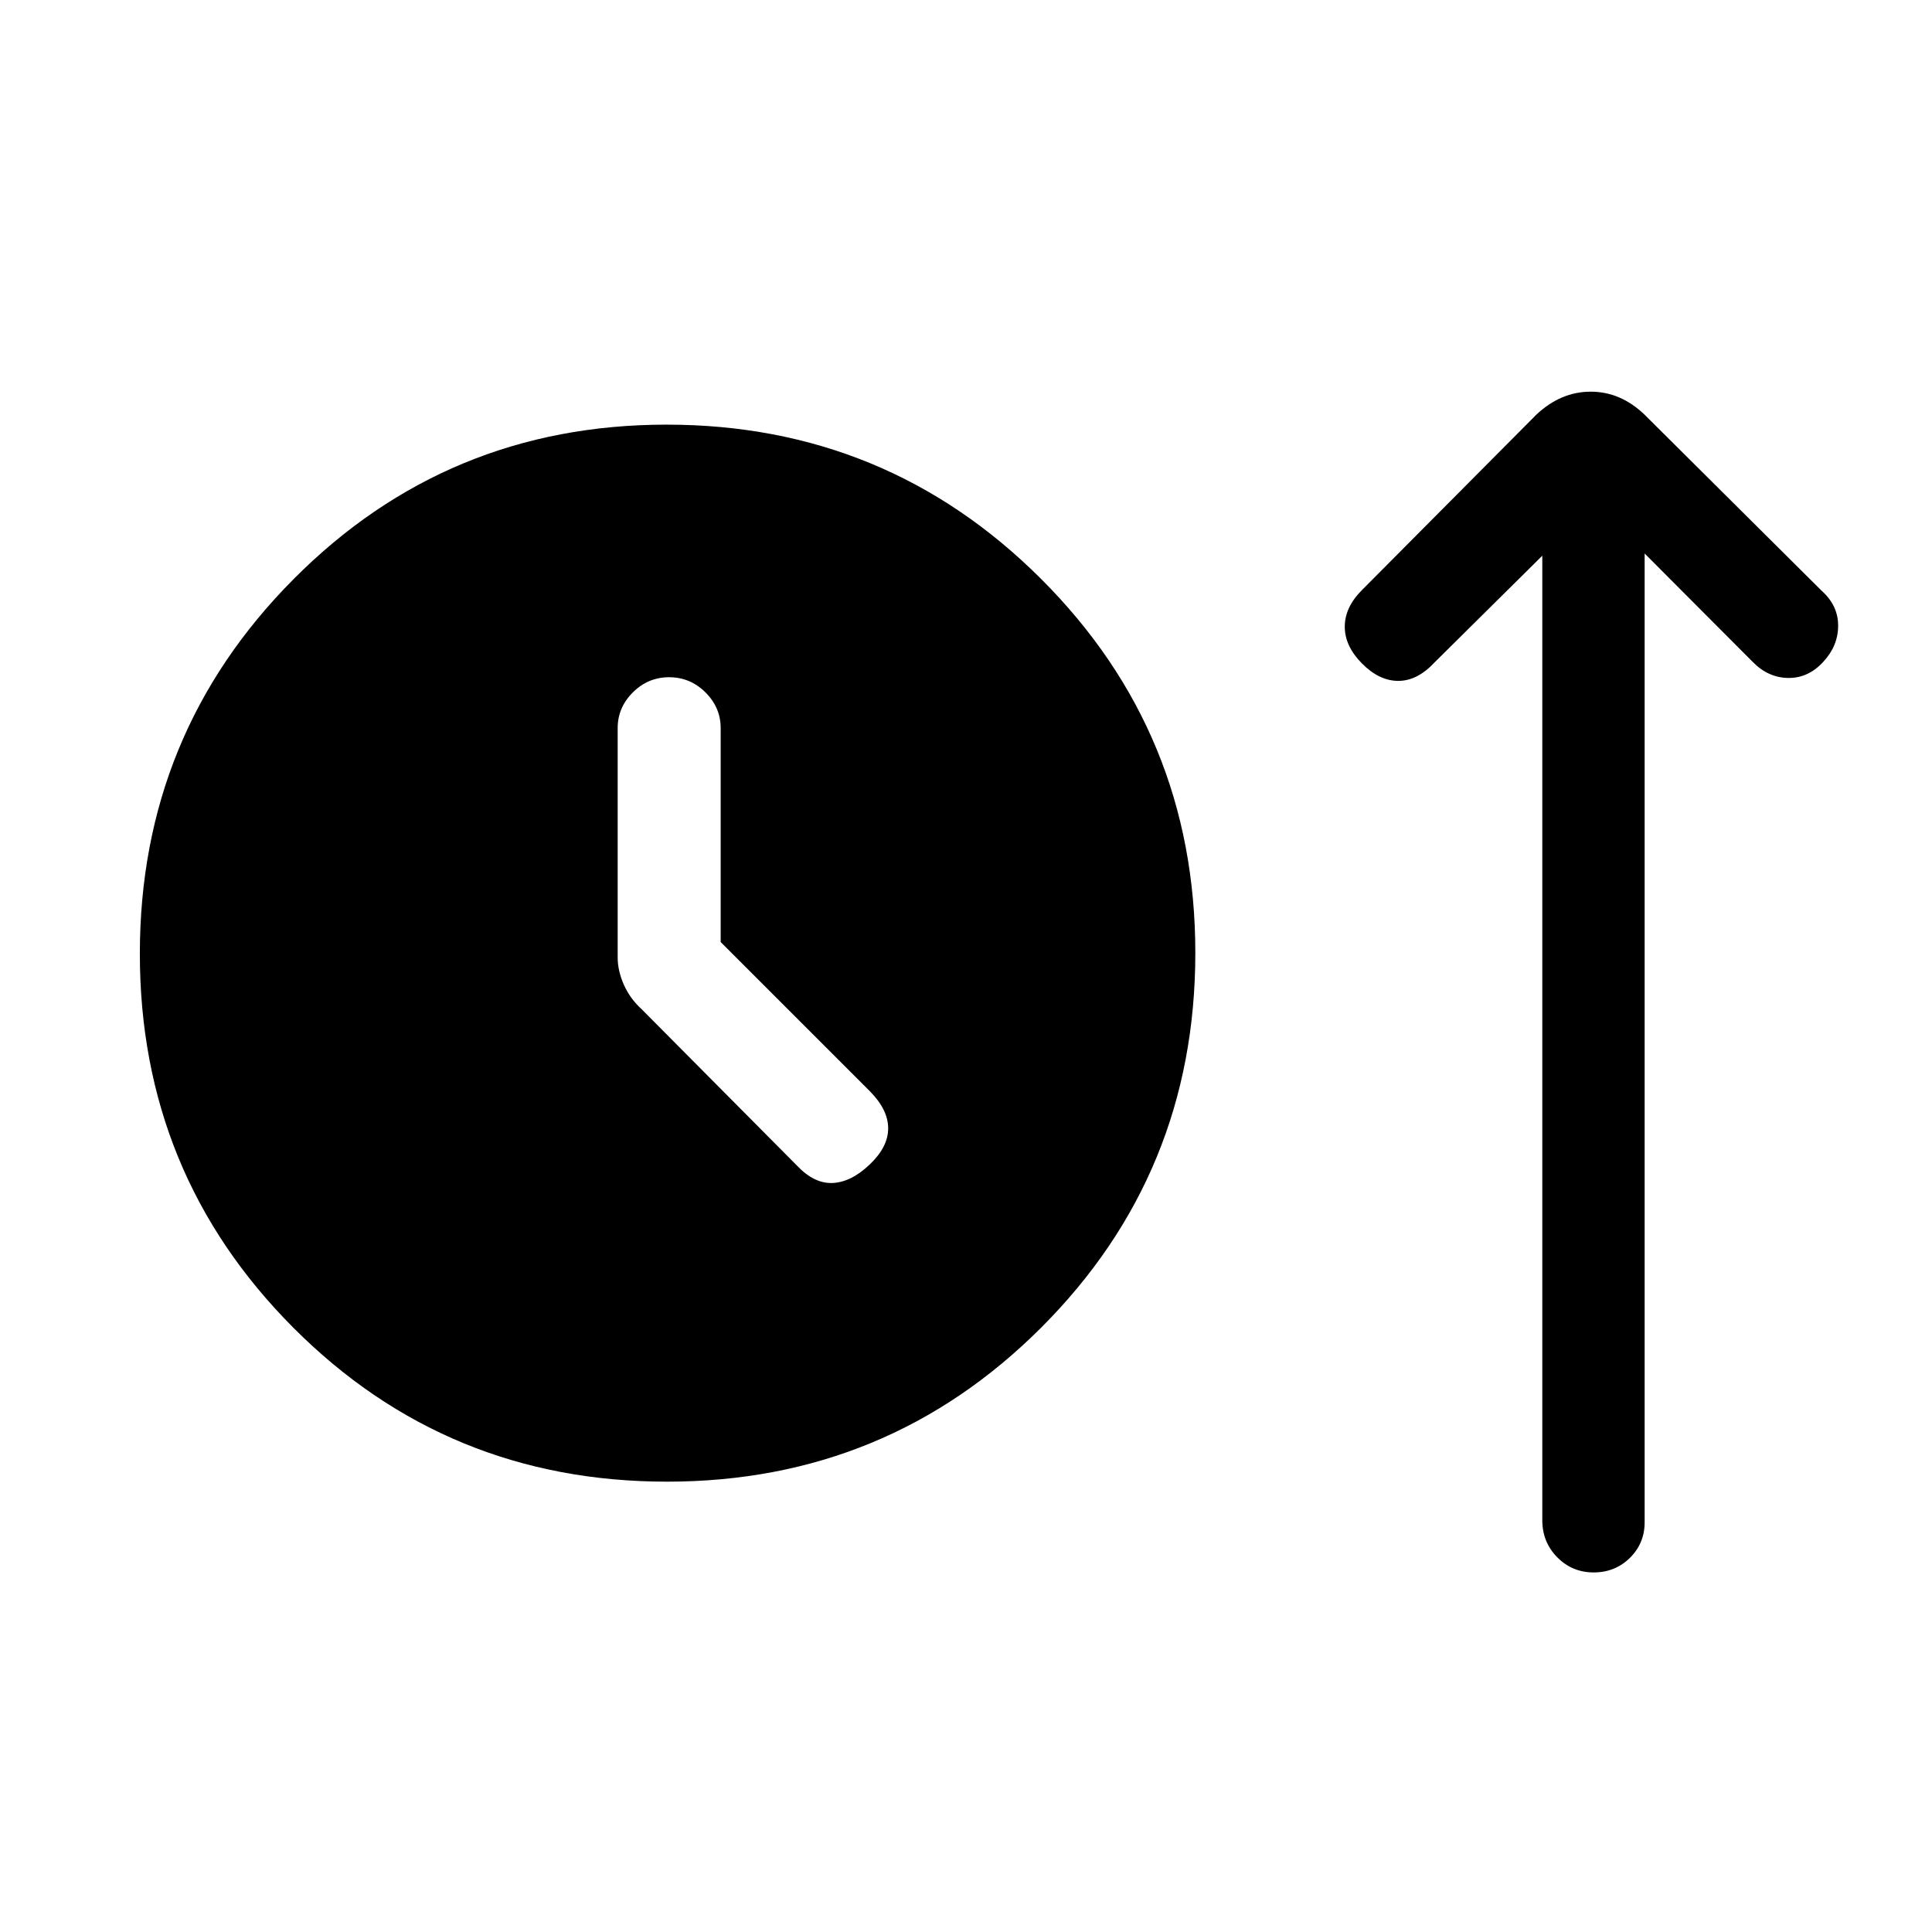 <svg xmlns="http://www.w3.org/2000/svg" height="40" viewBox="0 -960 960 960" width="40"><path d="M331.41-223.77q-109.38 0-185.65-76.5-76.27-76.51-76.27-185.8t76.33-186.11Q222.16-749 331.21-749q109.26 0 186 76.56t76.74 185.94q0 109.59-76.57 186.16-76.58 76.57-185.97 76.57ZM358.1-491.9v-106.33q0-10.21-7.57-17.73-7.58-7.53-18.05-7.53-10.46 0-18.01 7.53-7.55 7.52-7.55 17.73v113.95q0 6.68 3.08 13.6 3.08 6.91 8.82 12.14l77.15 77.67q8.56 9.08 17.73 8.69 9.17-.38 18.4-9.14 9.23-8.76 9.23-18t-9.07-18.42L358.1-491.9Zm408.26-191.97-53.49 52.97q-8.56 9.23-18.05 9.23t-18.05-8.64q-8.56-8.64-8.56-18.29 0-9.66 8.56-18.22L763.44-754q12.14-11.38 26.96-11.38 14.83 0 26.73 11.38l88 87.51q8.23 7.33 8.23 17.35 0 10.02-7.31 17.91-7.46 8.23-17.5 8.1-10.04-.13-17.76-8.1l-53.58-53.74v481.38q0 10.49-7.34 17.71-7.33 7.21-18 7.21-10.66 0-18.09-7.53-7.42-7.53-7.42-18.39v-479.28Z"/></svg>